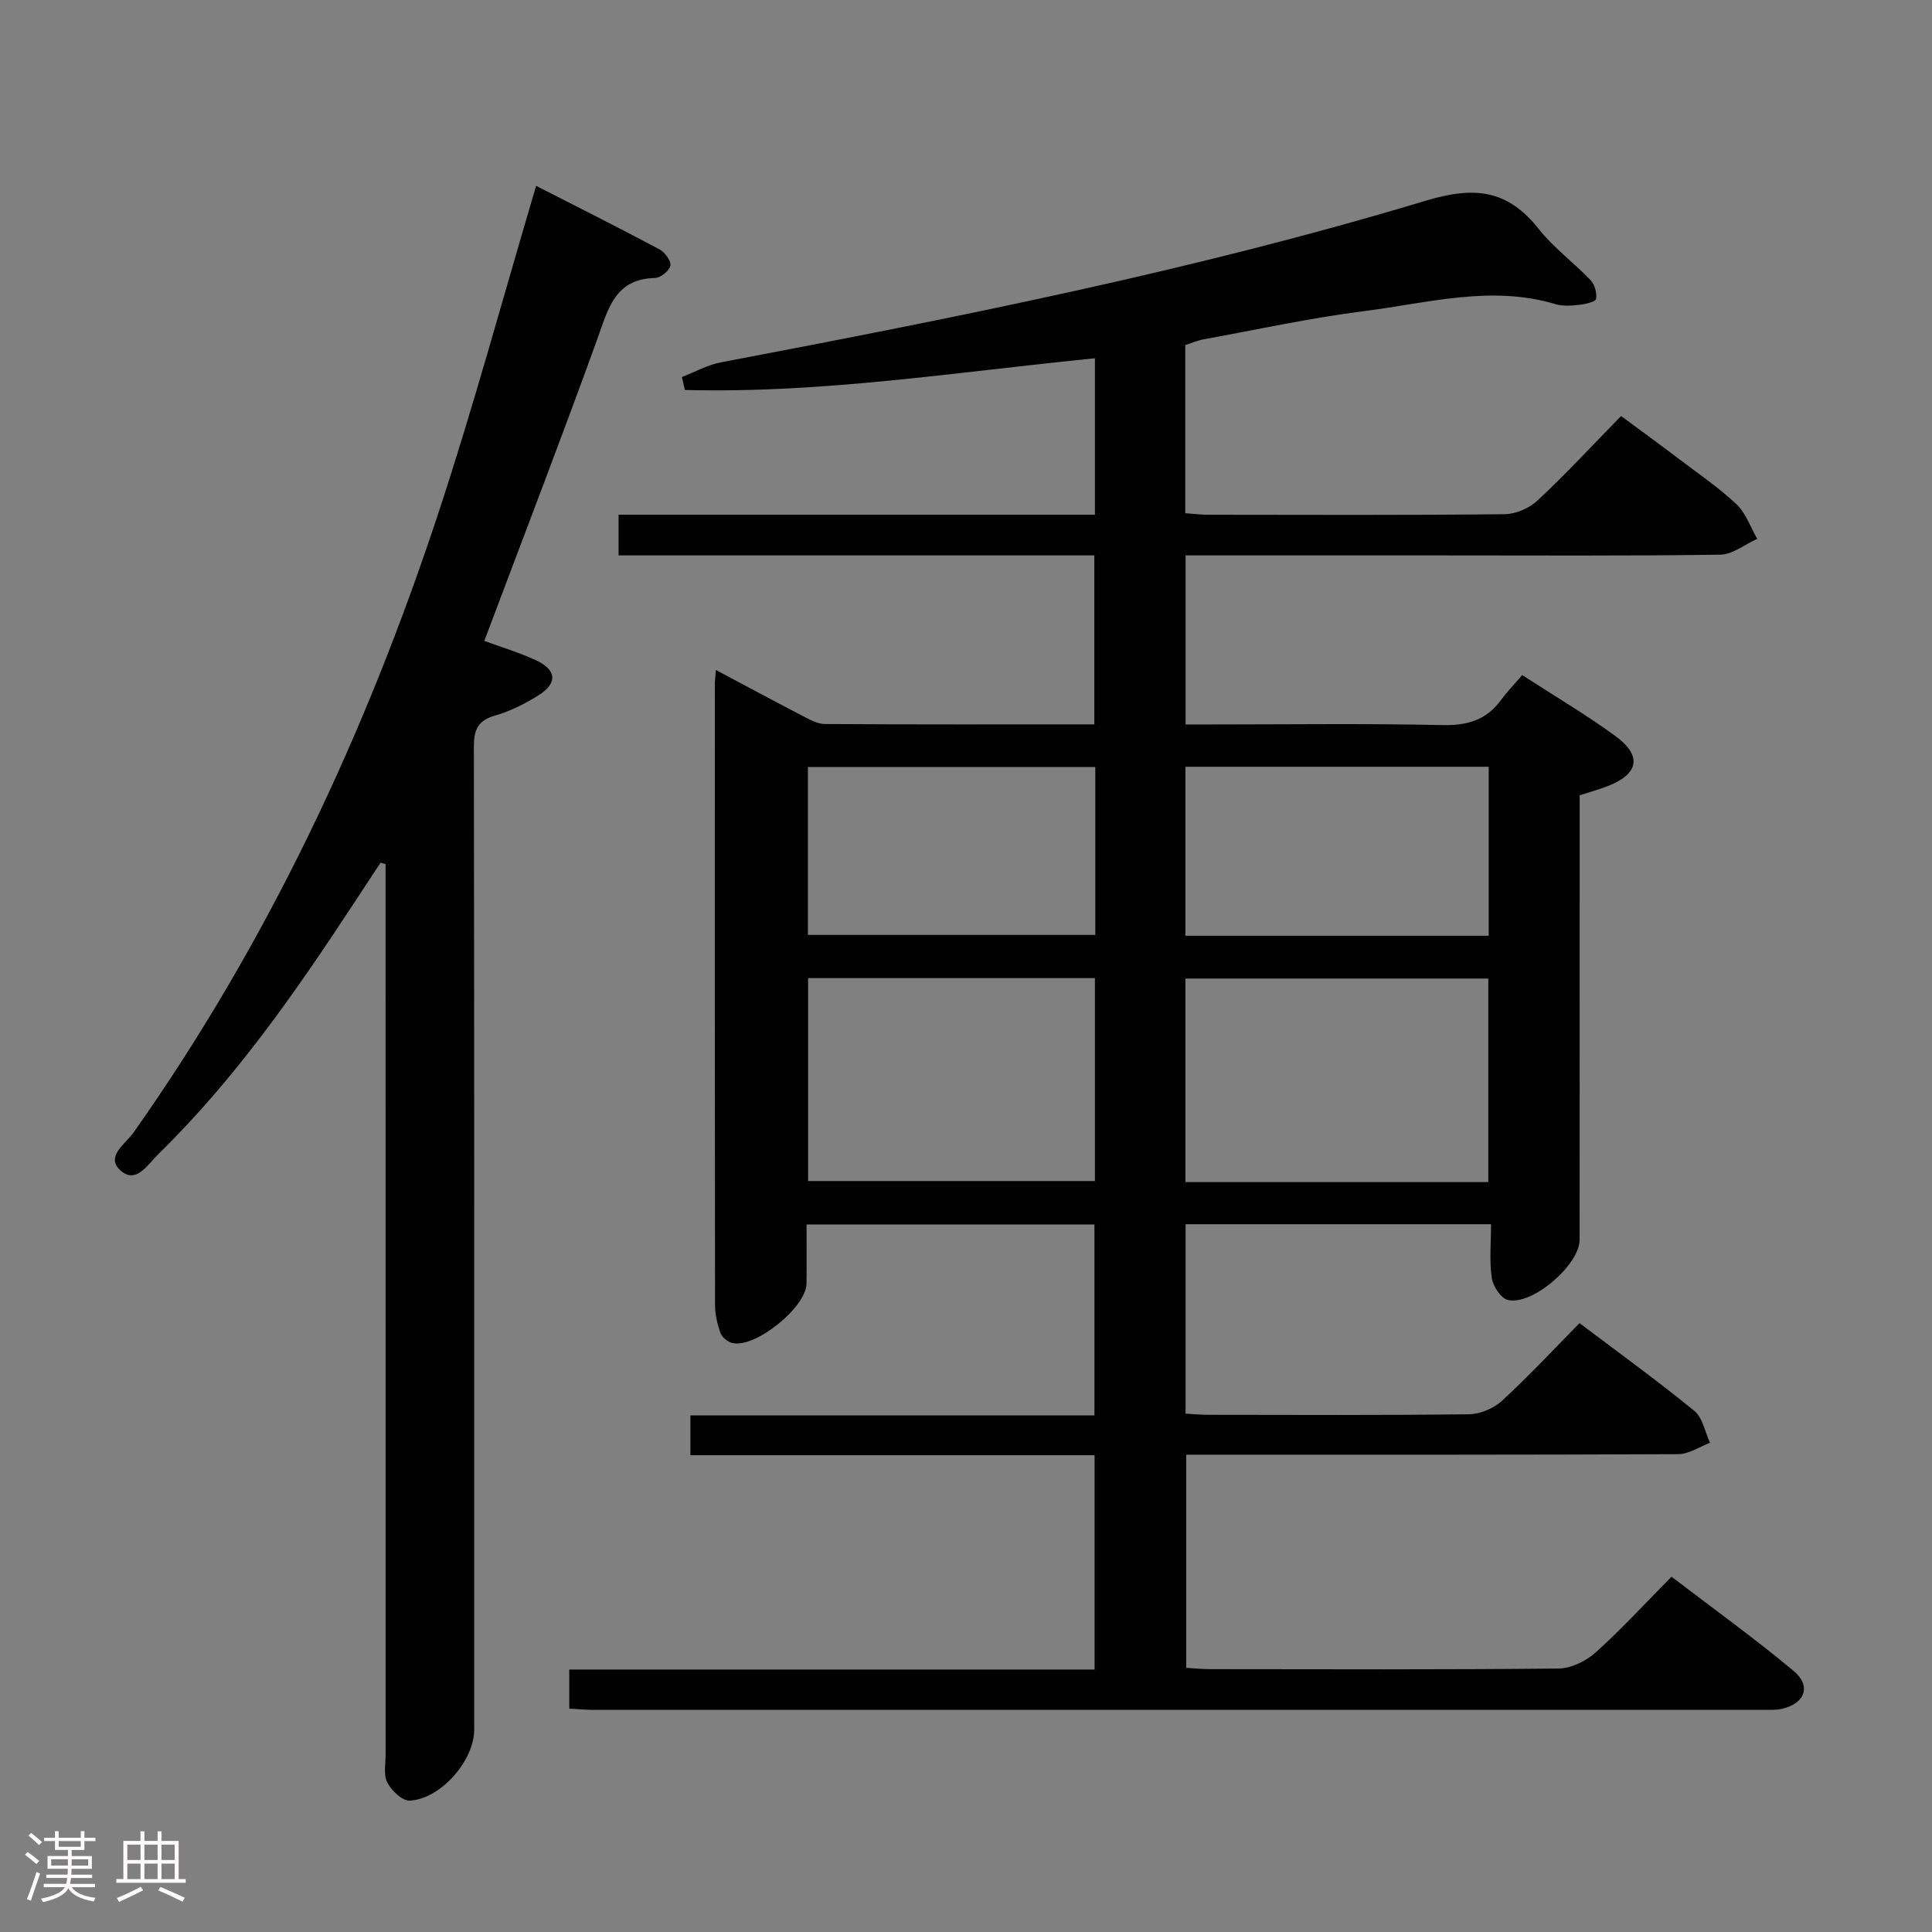<svg enable-background="new 0 0 400 400" viewBox="0 0 400 400" xmlns="http://www.w3.org/2000/svg"><rect x="0" y="0" width="400" height="400" fill="#808080" stroke="none"/><path d="m5.17 384 .55-.58c.85.61 1.65 1.24 2.4 1.87l-.59.64c-.83-.73-1.62-1.38-2.36-1.93m1.22 9.53-.82-.34c.71-1.76 1.37-3.64 1.98-5.63.24.13.5.25.76.36-.6 1.67-1.24 3.54-1.92 5.61m-.5-13.5.57-.54c.56.44 1.31 1.06 2.26 1.87l-.64.64c-.68-.66-1.41-1.32-2.19-1.97m3.25.46h2.24v-1.36h.77v1.36h4.57v-1.36h.76v1.36h2.28v.69h-2.28v1.84h-2.64v1.26h4.18v2.64h-4.21c0 .45-.02.86-.05 1.21h4.32v.69h-4.38c-.04.34-.1.75-.19 1.22h5.15v.69h-4.82c.87 1.19 2.51 1.92 4.93 2.19-.17.31-.3.57-.37.76-2.77-.49-4.52-1.41-5.26-2.76-.56 1.26-2.3 2.23-5.24 2.9-.12-.24-.26-.48-.43-.72 2.73-.55 4.38-1.34 4.96-2.38h-4.38v-.69h4.65c.1-.38.17-.79.21-1.22h-4.32v-.69h4.4c.03-.34.05-.75.05-1.21h-4.2v-2.64h4.23v-1.26h-2.69v-1.84h-2.24zm1.46 4.46v1.29h3.45c.01-.4.02-.57.01-.53v-.32-.45h-3.46zm1.55-2.59h4.57v-1.19h-4.57zm6.11 2.59h-3.42v.77c-.02.19-.01.37-.02.53h3.44z" fill="#fcfafa"/><path d="m32.63 379.16h.82v1.98h3.54v7.89h1.46v.78h-14.37v-.78h1.46v-7.89h3.54v-1.98h.82v1.98h2.73zm-3.49 11.48.5.73c-1.61.82-3.28 1.63-5 2.41-.13-.27-.28-.55-.44-.82 1.75-.72 3.4-1.49 4.94-2.32m-2.78-5.55h2.73v-3.18h-2.73zm0 3.95h2.73v-3.2h-2.73zm3.54-3.95h2.73v-3.18h-2.73zm0 3.95h2.73v-3.2h-2.73zm7.89 4.68c-1.84-.92-3.51-1.7-5.02-2.32l.45-.73c1.89.8 3.57 1.55 5.04 2.23zm-1.62-11.81h-2.73v3.18h2.73zm-2.73 7.13h2.73v-3.2h-2.73z" fill="#fcfafa"/><g fill="#010102"><path d="m117.86 353.75c0-2.67 0-5.08 0-8.09h108.76c0-15.01 0-29.4 0-44.37-27.85 0-55.59 0-83.68 0 0-2.94 0-5.34 0-8.25h83.65c0-13.4 0-26.3 0-39.53-19.68 0-39.26 0-59.6 0 0 4.07.04 8.16-.01 12.24-.06 4.91-10.61 13.43-15.36 12.31-.95-.23-2.12-1.18-2.44-2.06-.66-1.84-1.14-3.87-1.14-5.82-.06-42.83-.05-85.66-.04-128.49 0-.78.11-1.55.22-2.97 6.3 3.35 12.11 6.47 17.97 9.51 1.45.75 3.06 1.66 4.59 1.67 18.48.12 36.96.07 55.79.07 0-11.67 0-23.05 0-34.98-32.85 0-65.58 0-98.5 0 0-2.96 0-5.37 0-8.43h98.62c0-11.08 0-21.51 0-32.38-28.43 2.81-56.51 7.31-84.89 6.56-.21-.89-.41-1.78-.62-2.68 2.69-1.04 5.29-2.51 8.08-3.04 49.07-9.34 98.08-19.04 145.94-33.47 10.24-3.09 16.99-2.23 23.45 5.94 3.07 3.87 7.2 6.89 10.64 10.49.87.91 1.37 2.67 1.16 3.9-.1.6-2.18 1.09-3.41 1.22-1.64.18-3.43.34-4.97-.12-13.33-4.01-26.41-.24-39.48 1.41-11.19 1.41-22.25 3.83-33.36 5.86-1.28.23-2.5.77-3.83 1.19v34.81c1.68.12 3.13.32 4.59.32 20.5.02 41 .11 61.49-.11 2.34-.02 5.16-1.25 6.88-2.86 5.83-5.45 11.27-11.33 17.27-17.47 4.26 3.16 8.23 6.05 12.15 9.02 3.98 3.02 8.14 5.85 11.75 9.26 1.94 1.84 2.89 4.73 4.29 7.15-2.55 1.14-5.09 3.24-7.66 3.28-19.33.28-38.66.15-57.99.15-15.67 0-31.33 0-47 0-1.8 0-3.6 0-5.71 0v35h5.21c16 0 32-.22 47.99.13 5.11.11 9.03-1.02 12.07-5.14 1.28-1.74 2.79-3.31 4.43-5.21 6.79 4.4 13.23 8.2 19.24 12.58 5.63 4.1 4.92 7.87-1.5 10.39-1.82.71-3.71 1.23-5.85 1.92v13.06c0 26.33.01 52.66-.01 78.99 0 5.16-9.89 13.7-14.89 12.42-1.45-.37-3.06-2.87-3.3-4.58-.51-3.55-.15-7.22-.15-11.09-21.49 0-42.22 0-63.24 0v39.22c1.52.08 3.1.24 4.68.24 18 .02 36 .11 53.99-.11 2.33-.03 5.13-1.22 6.86-2.81 5.49-5.05 10.59-10.53 16.04-16.06 8.26 6.24 16.19 11.98 23.76 18.16 1.73 1.41 2.2 4.37 3.25 6.62-2.19.82-4.38 2.34-6.58 2.35-32 .15-63.99.11-95.99.11-1.82 0-3.64 0-5.88 0v44.13c1.58.09 3.34.27 5.09.27 24 .02 48 .12 71.99-.13 2.6-.03 5.69-1.53 7.68-3.32 5.32-4.77 10.17-10.08 15.72-15.69 8.54 6.53 17.12 12.71 25.23 19.46 3.78 3.15 2.45 6.77-2.36 7.89-1.27.3-2.65.21-3.98.21-80.83.01-161.65.01-242.48 0-1.44-.01-2.91-.16-4.62-.25zm127.57-109.01h62.71c0-14.23 0-28.25 0-42.14-21.18 0-41.91 0-62.71 0zm-18.74-42.23c-20.18 0-39.75 0-59.38 0v42.01h59.38c0-14.18 0-27.95 0-42.01zm18.74-8.77h62.79c0-11.73 0-23.27 0-34.99-21.1 0-41.83 0-62.79 0zm-18.66-34.94c-20.11 0-39.8 0-59.5 0v34.76h59.5c0-11.66 0-22.95 0-34.76z"/><path d="m100.27 132.69c3.56 1.31 7.23 2.41 10.67 4 4.32 1.99 4.55 4.75.56 7.26-2.79 1.75-5.86 3.29-9.01 4.2-3.6 1.03-4.39 2.99-4.38 6.48.1 67.82.07 135.65.07 203.47 0 6.37-6.87 14.34-13.33 14.7-1.54.09-3.79-2.07-4.66-3.74-.83-1.6-.35-3.91-.35-5.9-.01-59.66-.01-119.32-.01-178.98 0-1.75 0-3.51 0-5.26-.34-.11-.69-.21-1.03-.32-1.86 2.83-3.72 5.65-5.58 8.48-12.07 18.39-24.62 36.42-40.45 51.87-2.1 2.04-4.52 6.21-7.7 3.49-3.41-2.92.89-5.58 2.51-7.87 27.87-39.44 48.11-82.66 63.18-128.34 7.32-22.19 13.42-44.79 20.24-67.75 8.23 4.2 16.93 8.56 25.51 13.13 1.12.6 2.46 2.38 2.29 3.37-.18 1.05-2.03 2.54-3.18 2.57-8.32.2-9.68 6.35-11.91 12.52-7.5 20.77-15.45 41.37-23.44 62.62z"/></g></svg>